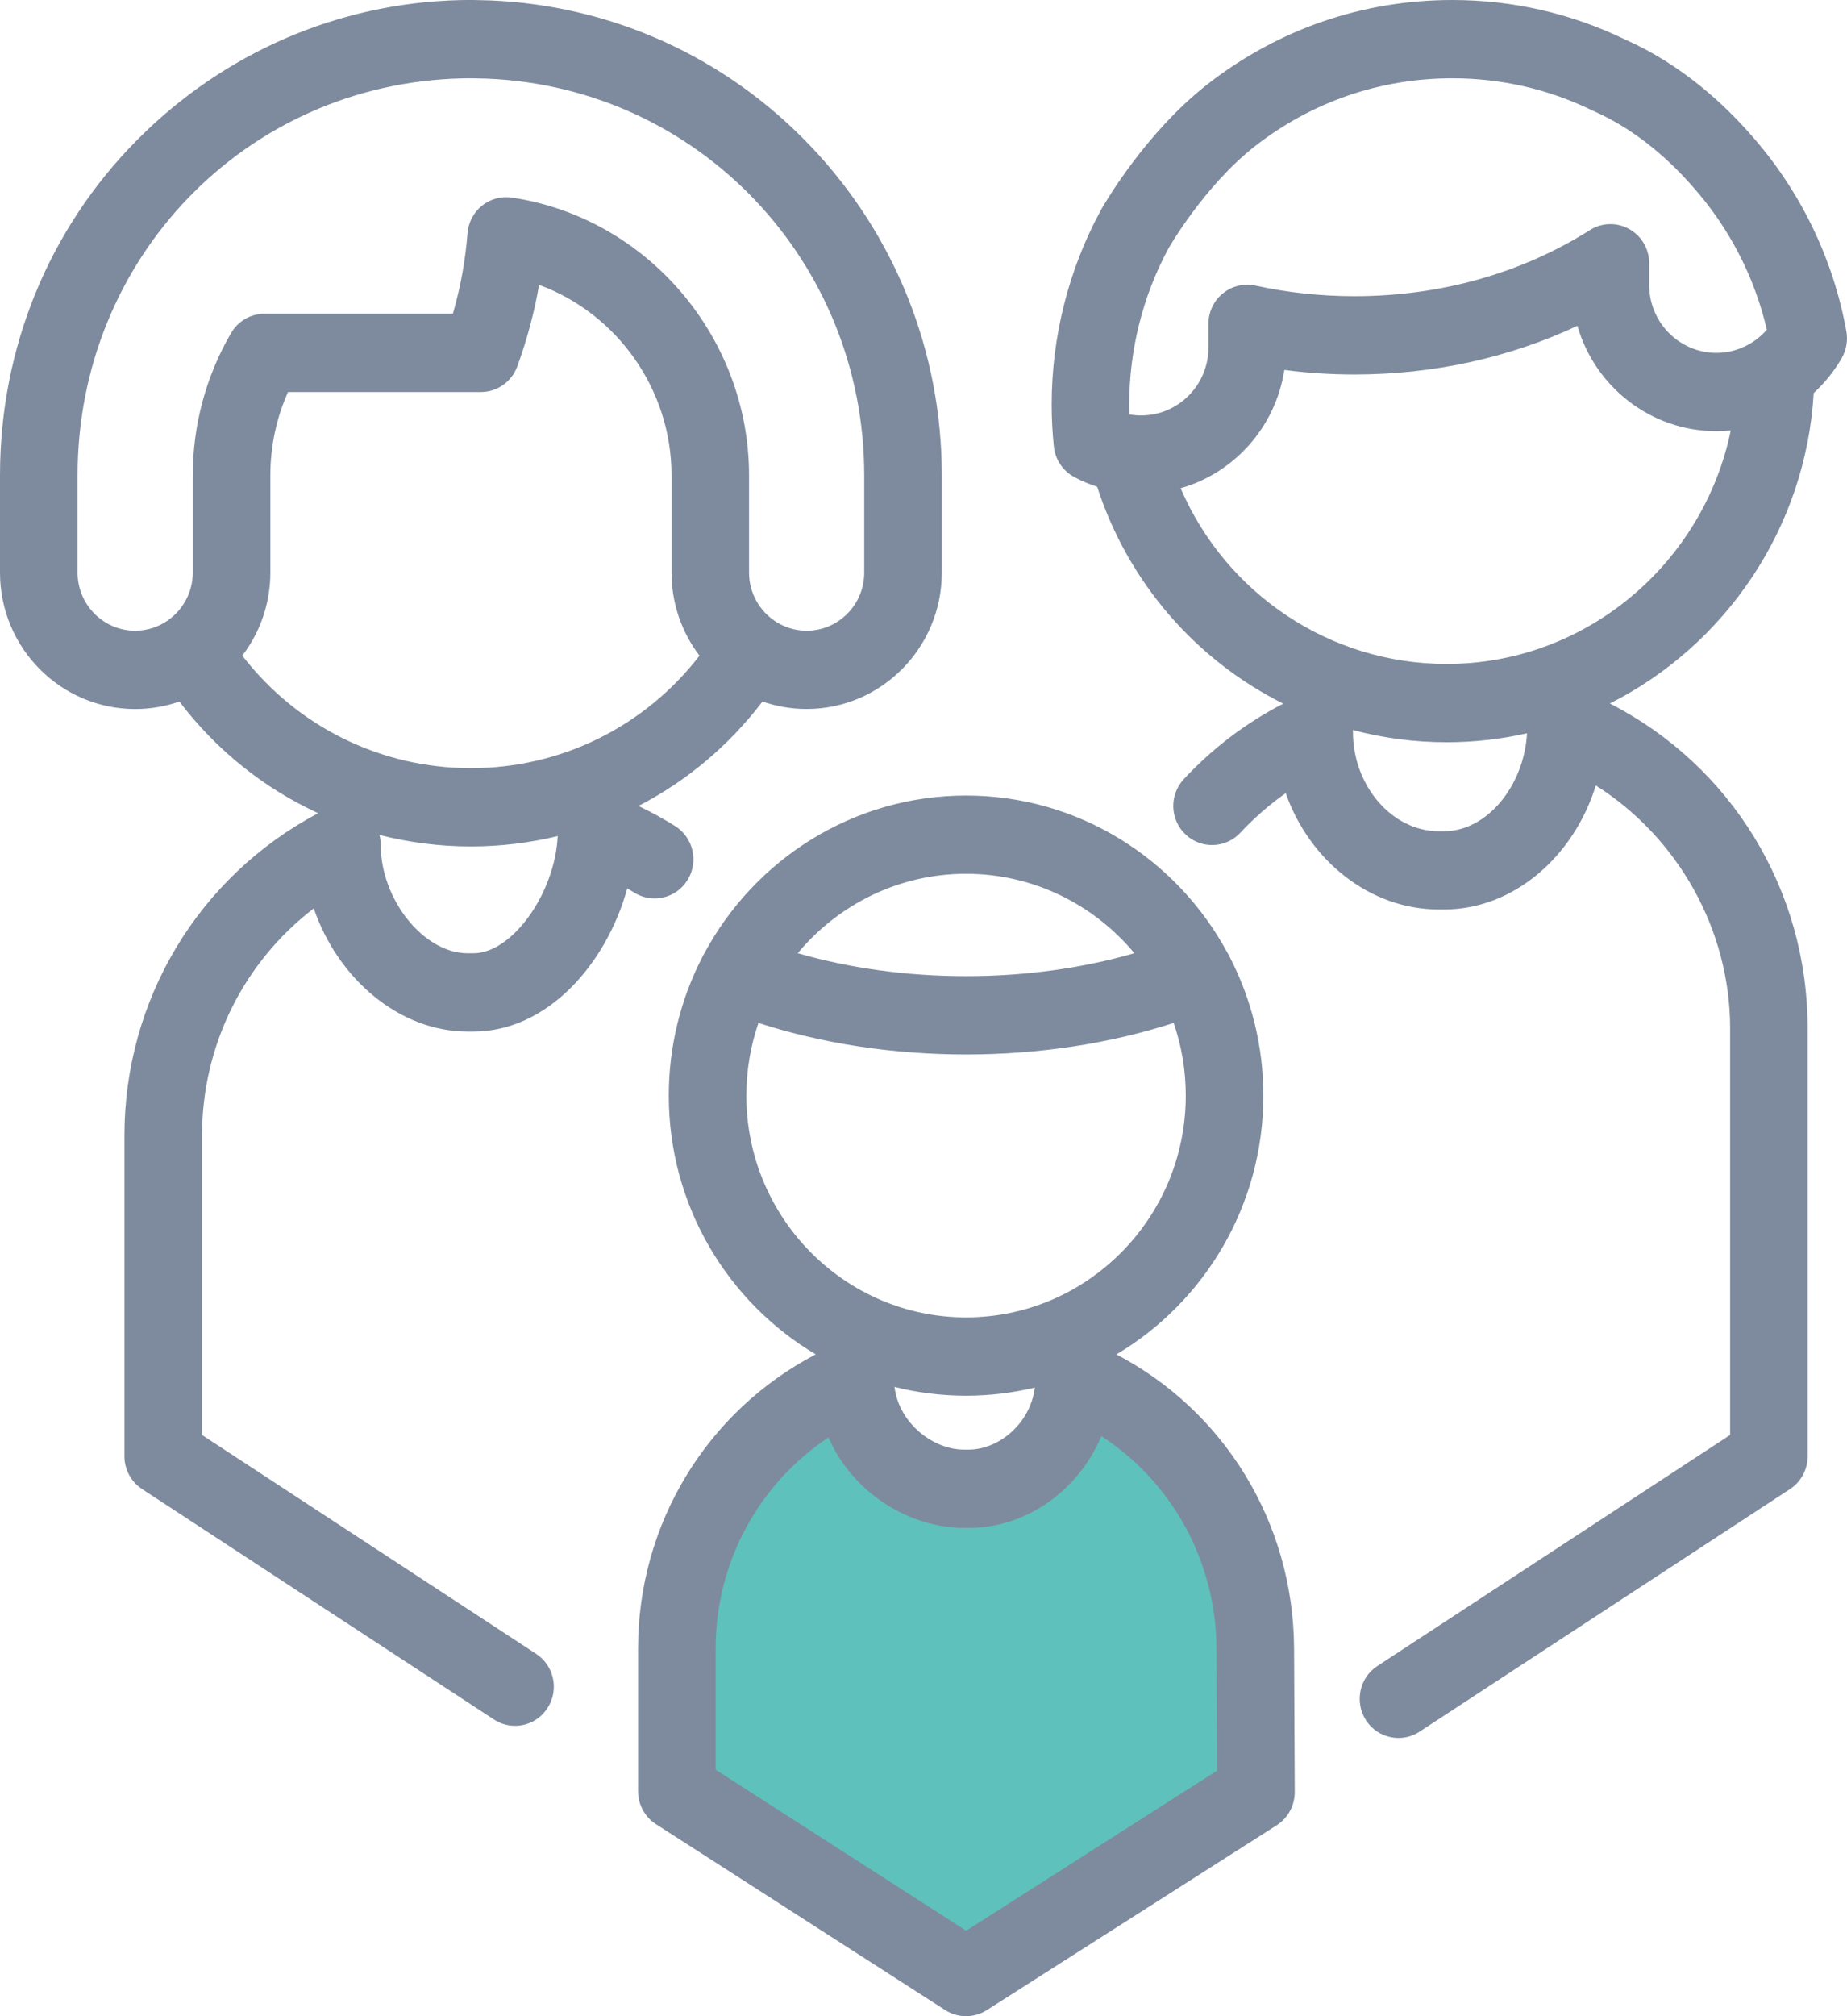 <svg width="33" height="36" viewBox="0 0 33 36" xmlns="http://www.w3.org/2000/svg"><path d="M12.5 27L15 25L16 26.5H18.5L19.5 25L22 27L22.5 32L17 35.5L12 32L12.5 27Z" fill="#5EC1BB"/><path d="M32.989 5.918C32.752 4.609 32.16 3.392 31.275 2.398C31.273 2.396 31.271 2.394 31.27 2.392C30.816 1.876 30.065 1.166 29.061 0.717L29.038 0.706C28.069 0.238 27.029 0 25.948 0C24.348 0 22.835 0.521 21.572 1.506L21.563 1.513C20.477 2.368 19.761 3.59 19.672 3.746C19.668 3.753 19.664 3.76 19.661 3.767C19.091 4.82 18.79 6.014 18.79 7.22C18.79 7.471 18.803 7.724 18.829 7.973C18.853 8.206 18.991 8.412 19.197 8.52C19.327 8.589 19.463 8.646 19.603 8.692C20.161 10.413 21.378 11.79 22.927 12.564C22.263 12.906 21.667 13.358 21.151 13.912C20.889 14.193 20.903 14.635 21.181 14.899C21.46 15.164 21.899 15.15 22.161 14.869C22.409 14.603 22.68 14.367 22.972 14.162C23.392 15.361 24.473 16.239 25.703 16.239H25.806C27.038 16.239 28.118 15.298 28.512 14.025C29.976 14.95 30.912 16.598 30.912 18.362V25.622L24.609 29.747C24.288 29.957 24.197 30.39 24.405 30.714C24.538 30.92 24.76 31.032 24.987 31.032C25.116 31.032 25.247 30.996 25.364 30.919L31.982 26.588C32.179 26.459 32.297 26.238 32.297 26.002V18.362C32.297 15.886 30.928 13.668 28.763 12.561C30.813 11.529 32.263 9.445 32.405 7.019C32.6 6.84 32.77 6.63 32.906 6.394C32.989 6.25 33.018 6.081 32.989 5.918ZM25.806 14.842H25.703C24.873 14.842 24.173 14.031 24.173 13.071C24.173 13.059 24.172 13.047 24.172 13.035C24.709 13.178 25.271 13.253 25.847 13.253C26.34 13.253 26.82 13.198 27.283 13.093C27.229 14.038 26.562 14.842 25.806 14.842ZM25.847 11.855C23.758 11.855 21.905 10.6 21.094 8.718C22.056 8.444 22.792 7.62 22.947 6.606C23.36 6.66 23.779 6.687 24.2 6.687C25.609 6.687 26.967 6.389 28.183 5.818C28.496 6.904 29.491 7.699 30.668 7.699C30.753 7.699 30.838 7.695 30.923 7.686C30.434 10.061 28.338 11.855 25.847 11.855ZM30.668 6.301C30.005 6.301 29.466 5.758 29.466 5.09V4.701C29.466 4.446 29.329 4.212 29.108 4.089C28.888 3.966 28.618 3.973 28.405 4.109C27.185 4.881 25.731 5.289 24.2 5.289C23.601 5.289 23.006 5.225 22.431 5.1C22.226 5.055 22.012 5.106 21.849 5.239C21.686 5.371 21.591 5.571 21.591 5.783V6.207C21.591 6.875 21.052 7.418 20.39 7.418C20.345 7.418 20.3 7.416 20.256 7.411C20.245 7.409 20.235 7.408 20.224 7.407C20.209 7.405 20.194 7.402 20.178 7.4C20.177 7.34 20.176 7.28 20.176 7.22C20.176 6.25 20.417 5.29 20.873 4.443C20.875 4.44 20.877 4.437 20.878 4.434C20.884 4.423 21.51 3.329 22.415 2.616C22.417 2.614 22.42 2.612 22.42 2.612C23.438 1.818 24.658 1.398 25.948 1.398C26.82 1.398 27.659 1.589 28.439 1.967C28.453 1.973 28.473 1.983 28.499 1.994C29.269 2.339 29.861 2.898 30.224 3.31C30.228 3.315 30.232 3.319 30.236 3.324C30.89 4.056 31.347 4.937 31.568 5.888C31.341 6.147 31.013 6.301 30.668 6.301ZM19.946 24.184C21.516 23.252 22.572 21.529 22.572 19.563C22.572 18.677 22.358 17.842 21.98 17.105C21.966 17.074 21.951 17.045 21.933 17.017C21.034 15.344 19.277 14.205 17.26 14.205C15.244 14.205 13.486 15.344 12.587 17.018C12.57 17.045 12.555 17.074 12.541 17.104C12.163 17.841 11.949 18.677 11.949 19.563C11.949 21.529 13.004 23.251 14.574 24.183C12.631 25.197 11.4 27.208 11.4 29.434V31.983C11.4 32.222 11.521 32.444 11.721 32.572L16.888 35.891C17.002 35.964 17.131 36 17.261 36C17.389 36 17.517 35.964 17.631 35.892L22.81 32.591C23.012 32.462 23.134 32.238 23.133 31.997L23.121 29.43C23.11 27.199 21.881 25.195 19.946 24.184ZM17.26 15.602C18.466 15.602 19.547 16.154 20.268 17.02C19.334 17.29 18.31 17.43 17.261 17.43C16.21 17.43 15.187 17.29 14.253 17.02C14.974 16.154 16.054 15.602 17.26 15.602ZM13.335 19.563C13.335 19.108 13.411 18.672 13.551 18.265C14.694 18.635 15.963 18.828 17.261 18.828C18.558 18.828 19.826 18.635 20.97 18.265C21.11 18.672 21.186 19.108 21.186 19.563C21.186 21.746 19.425 23.523 17.26 23.523C15.096 23.523 13.335 21.746 13.335 19.563ZM18.49 24.776C18.404 25.437 17.829 25.884 17.308 25.884H17.224C16.673 25.884 16.061 25.414 15.982 24.764C16.392 24.866 16.82 24.921 17.26 24.921C17.683 24.921 18.095 24.87 18.49 24.776ZM17.262 34.474L12.786 31.599V29.434C12.786 27.897 13.556 26.494 14.802 25.666C15.235 26.663 16.256 27.282 17.224 27.282H17.308C18.354 27.282 19.279 26.595 19.678 25.642C20.942 26.464 21.727 27.878 21.735 29.437L21.745 31.616L17.262 34.474ZM12.285 15.712C12.487 15.384 12.387 14.954 12.062 14.75C11.851 14.617 11.632 14.498 11.408 14.391C12.264 13.949 13.021 13.317 13.623 12.526C13.87 12.612 14.136 12.659 14.413 12.659C15.744 12.659 16.827 11.567 16.827 10.224V8.487C16.827 6.279 15.991 4.188 14.473 2.599C12.959 1.014 10.927 0.094 8.75 0.007C8.561 -0 8.384 -0.002 8.211 0.002C6.044 0.055 4 0.94 2.456 2.493C0.872 4.086 1.52588e-05 6.215 1.52588e-05 8.487V10.224C1.52588e-05 11.567 1.083 12.66 2.415 12.66C2.691 12.66 2.957 12.613 3.205 12.526C3.867 13.397 4.719 14.076 5.684 14.52C3.546 15.654 2.223 17.849 2.223 20.28V26.002C2.223 26.238 2.342 26.459 2.539 26.588L8.825 30.702C8.941 30.779 9.072 30.815 9.201 30.815C9.428 30.815 9.651 30.703 9.783 30.496C9.992 30.172 9.9 29.74 9.579 29.53L3.609 25.622V20.28C3.609 18.663 4.356 17.178 5.606 16.22C6.035 17.476 7.136 18.419 8.354 18.419H8.458C9.78 18.419 10.836 17.212 11.207 15.862C11.249 15.887 11.29 15.912 11.33 15.937C11.656 16.141 12.083 16.04 12.285 15.712ZM4.129 5.947C3.681 6.714 3.444 7.592 3.444 8.487V10.224C3.444 10.555 3.289 10.85 3.049 11.04C3.029 11.054 3.009 11.069 2.99 11.084C2.826 11.196 2.628 11.262 2.415 11.262C1.847 11.262 1.386 10.796 1.386 10.224V8.487C1.386 4.606 4.399 1.494 8.244 1.4C8.388 1.396 8.536 1.398 8.696 1.404C12.478 1.555 15.441 4.666 15.441 8.487V10.224C15.441 10.796 14.98 11.262 14.412 11.262C14.2 11.262 14.001 11.196 13.837 11.084C13.818 11.068 13.799 11.054 13.778 11.04C13.538 10.85 13.383 10.555 13.383 10.224V8.487C13.383 6.02 11.561 3.888 9.145 3.528C8.955 3.499 8.762 3.552 8.612 3.672C8.462 3.793 8.368 3.971 8.353 4.164C8.315 4.653 8.227 5.135 8.091 5.602H4.726C4.48 5.602 4.253 5.733 4.129 5.947ZM8.458 17.021H8.354C7.571 17.021 6.802 16.062 6.802 15.085C6.802 15.024 6.794 14.965 6.78 14.908C7.306 15.043 7.854 15.114 8.414 15.114C8.944 15.114 9.463 15.05 9.964 14.929C9.917 15.946 9.154 17.021 8.458 17.021ZM8.414 13.716C6.799 13.716 5.308 12.974 4.329 11.707C4.643 11.296 4.83 10.781 4.83 10.224V8.487C4.83 7.972 4.938 7.465 5.146 7H8.592C8.882 7 9.141 6.818 9.242 6.543C9.415 6.071 9.545 5.583 9.632 5.087C11.02 5.596 11.998 6.951 11.998 8.487V10.224C11.998 10.781 12.184 11.296 12.498 11.707C11.519 12.974 10.029 13.716 8.414 13.716Z" fill="#7E8B9E"/></svg>